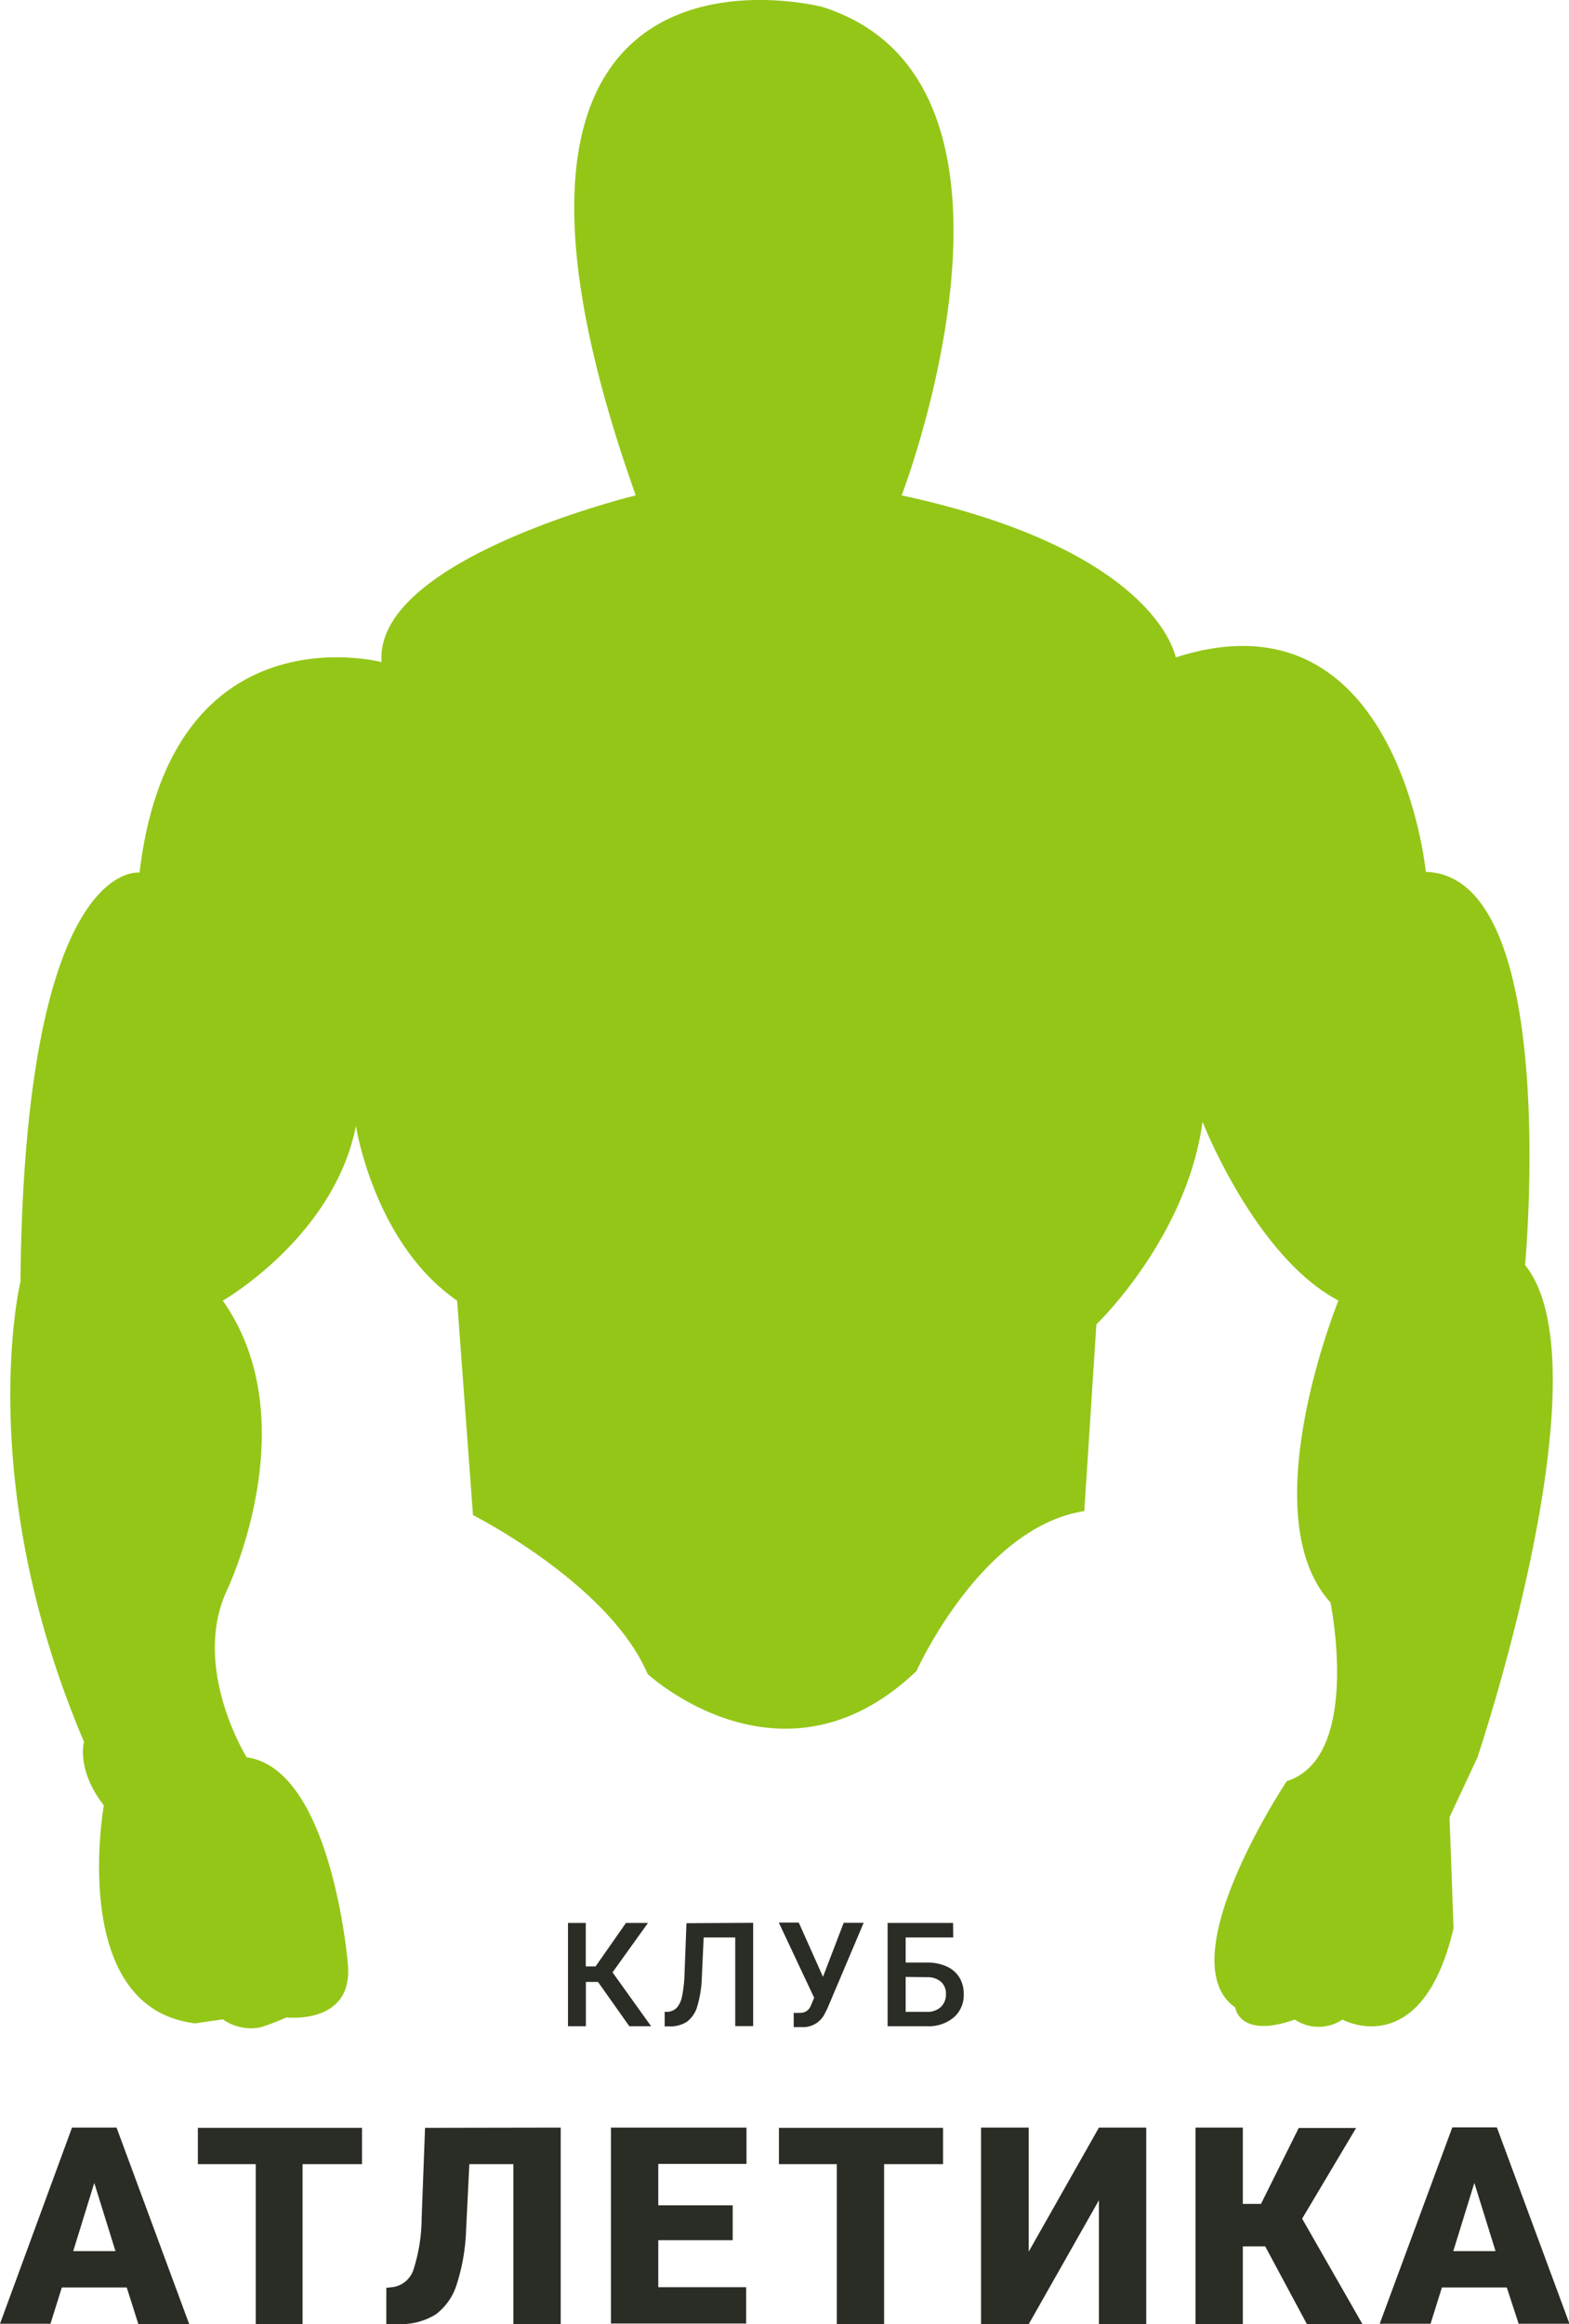 <svg xmlns="http://www.w3.org/2000/svg" viewBox="0 0 129.64 191.93"><defs><style>.cls-1{fill:#94c618;}.cls-2{fill:#2a2d25;}</style></defs><title>lo_2</title><g id="Layer_2" data-name="Layer 2"><g id="Layer_1-2" data-name="Layer 1"><path class="cls-1" d="M74.5,40.91S87.62,6.8,67.94.57c0,0-32.8-8.53-15.41,40.34,0,0-21.65,5.25-21,13.77,0,0-17.38-4.59-20,17.38,0,0-9.51-1.31-9.84,33.78,0,0-3.94,16.4,5.25,38,0,0-.66,2.3,1.64,5.25,0,0-3,16.73,7.54,18l2.29-.33a4.05,4.05,0,0,0,3.12.66,18.22,18.22,0,0,0,2.13-.82s5.58.66,5.08-4.43c0,0-1.31-16.07-8.36-17.05,0,0-4.59-7.38-1.64-13.77,0,0,6.72-13.94-.33-23.94,0,0,9.18-5.25,11-14.43,0,0,1.48,9.68,8.36,14.43l1.31,17.71s11.26,5.68,14.43,13.12c0,0,11.15,10.33,22.22-.25,0,0,5.33-11.89,13.86-13.2l1-15.42s7.46-7.13,8.77-16.73c0,0,4.35,11.15,11.23,14.76,0,0-7.22,17.71-.66,24.93,0,0,2.62,12.79-3.61,14.76,0,0-9.84,14.76-4.26,18.69,0,0,.33,2.62,4.92,1a3.54,3.54,0,0,0,3.94,0s6.56,3.61,9.18-7.54l-.33-9.18,2.3-4.92s10.82-32.14,3.94-40.67c0,0,3-32.14-8.2-32.47,0,0-2.3-23.61-20.66-17.71C97.13,54.36,95.82,45.5,74.5,40.91Z"/><path class="cls-2" d="M49.41,163.67h-1v3.66H46.93v-8.53H48.4v3.59h.81l2.51-3.59h1.82l-2.93,4.08,3.19,4.45H52Z"/><path class="cls-2" d="M62.23,158.79v8.53H60.75V160H58.14l-.15,3.3a9.45,9.45,0,0,1-.38,2.4,2.43,2.43,0,0,1-.84,1.25,2.5,2.5,0,0,1-1.48.39h-.37v-1.2l.23,0a1.16,1.16,0,0,0,.79-.36,2.1,2.1,0,0,0,.42-.94,11.37,11.37,0,0,0,.2-1.85l.16-4.17Z"/><path class="cls-2" d="M68,163.25l1.71-4.46h1.65l-3,7.08-.27.53a2,2,0,0,1-1.9,1l-.61,0v-1.18a3.54,3.54,0,0,0,.5,0,.91.91,0,0,0,.89-.53l.3-.71-2.92-6.21H66Z"/><path class="cls-2" d="M78.76,160H74.83v2.07h1.75a3.86,3.86,0,0,1,1.63.32,2.37,2.37,0,0,1,1.06.91,2.57,2.57,0,0,1,.36,1.37,2.45,2.45,0,0,1-.81,1.92,3.24,3.24,0,0,1-2.21.74H73.34v-8.53h5.41Zm-3.93,3.26v2.88h1.74a1.61,1.61,0,0,0,1.17-.4,1.43,1.43,0,0,0,.42-1.08,1.3,1.3,0,0,0-.41-1,1.67,1.67,0,0,0-1.14-.38Z"/><path class="cls-2" d="M10.47,188.9H5.11l-.94,3H0L5.95,175.7H9.63l6,16.22h-4.2Zm-4.42-3H9.54l-1.75-5.63Z"/><path class="cls-2" d="M29.91,178.72H25v13.2H21.13v-13.2H16.35v-3H29.91Z"/><path class="cls-2" d="M46.33,175.7v16.22H42.42v-13.2H38.78l-.27,5.45a16.34,16.34,0,0,1-.78,4.5A4.88,4.88,0,0,1,36,191.13a5.49,5.49,0,0,1-3.08.8h-1v-3l.55-.06a2.11,2.11,0,0,0,1.69-1.43,14.19,14.19,0,0,0,.68-4.26l.28-7.46Z"/><path class="cls-2" d="M60.54,185H54.39v3.88h7.26v3H50.48V175.7h11.2v3H54.39v3.42h6.15Z"/><path class="cls-2" d="M77.92,178.72H73.05v13.2H69.14v-13.2H64.36v-3H77.92Z"/><path class="cls-2" d="M90.8,175.7h3.91v16.22H90.8V181.7L85,191.93H81.06V175.7H85v10.24Z"/><path class="cls-2" d="M104.54,185.51h-1.85v6.42H98.78V175.7h3.91V182h1.5l3.12-6.27h4.74l-4.46,7.49,5,8.74H108Z"/><path class="cls-2" d="M124.5,188.9h-5.36l-.94,3H114l6-16.22h3.68l6,16.22h-4.2Zm-4.42-3h3.49l-1.75-5.63Z"/></g></g></svg>